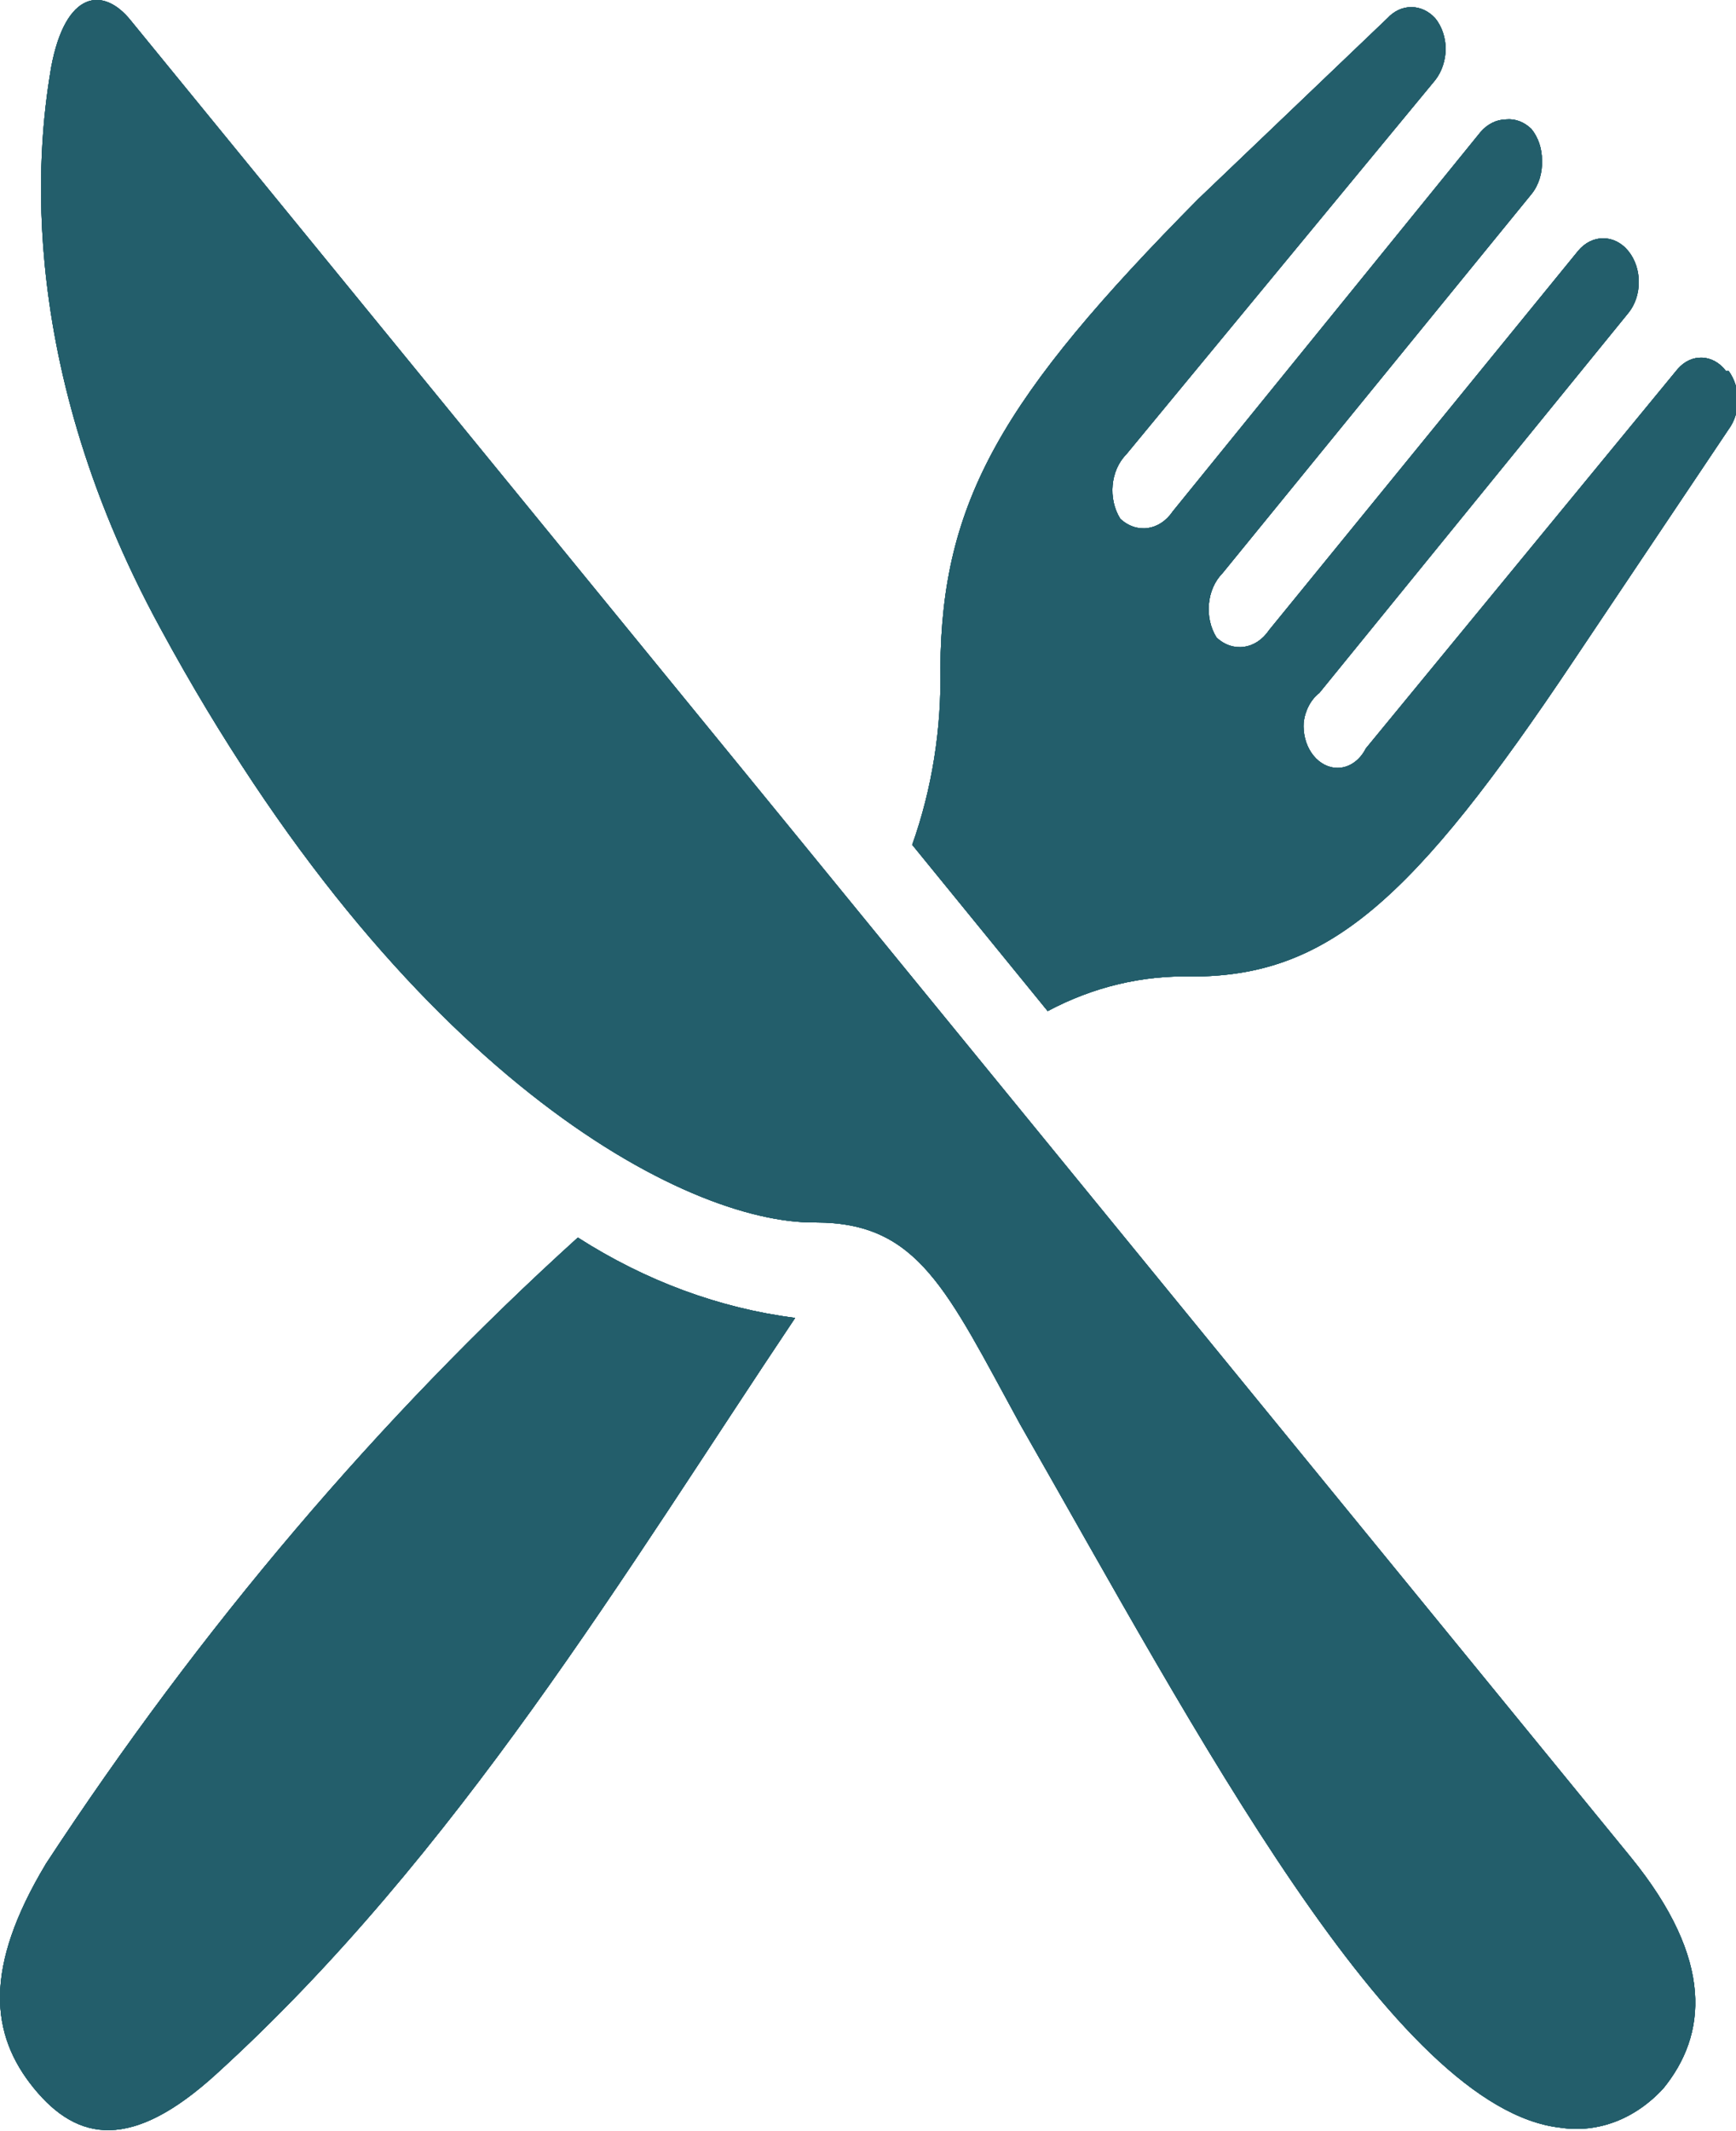 <svg id="SVGDoc" width="22" height="27" xmlns="http://www.w3.org/2000/svg" version="1.1" viewBox="0 0 22 27" xmlns:xlink="http://www.w3.org/1999/xlink" xmlns:avocode="https://avocode.com/"><defs></defs><desc>Generated with Avocode.</desc><g><g><title>Vector</title>
<path d="M0.579,23.618c-0.788,1.313 -0.705,2.158 -0.149,2.839c0.556,0.682 1.244,0.794 2.314,-0.183c3.053,-2.778 5.185,-6.371 7.333,-9.577c-0.962,-0.123 -1.897,-0.469 -2.754,-1.018c-2.517,2.279 -4.784,4.947 -6.744,7.938z" fill="#235e6b" fill-opacity="1"></path></g><g><title>Vector</title>
<path d="M21.872,4.699c-0.163,-0.214 -0.436,-0.225 -0.61,-0.025c-0.007,0.008 -0.014,0.017 -0.021,0.025l-3.932,4.783c-0.069,0.137 -0.185,0.227 -0.315,0.244c-0.237,0.029 -0.448,-0.183 -0.472,-0.474c-0.003,-0.032 -0.003,-0.064 -0.001,-0.096c0.018,-0.156 0.091,-0.293 0.199,-0.377l3.916,-4.814c0.176,-0.216 0.176,-0.567 0,-0.784c-0.176,-0.216 -0.462,-0.216 -0.639,0l-3.916,4.804c-0.165,0.245 -0.458,0.285 -0.664,0.092c-0.158,-0.252 -0.125,-0.612 0.075,-0.814l3.916,-4.804c0.092,-0.113 0.14,-0.268 0.133,-0.427c0.001,-0.149 -0.047,-0.291 -0.133,-0.397c-0.091,-0.09 -0.207,-0.134 -0.324,-0.122c-0.121,0.002 -0.237,0.06 -0.324,0.163l-3.899,4.804c-0.165,0.245 -0.458,0.285 -0.664,0.092c-0.158,-0.252 -0.125,-0.612 0.075,-0.814l3.916,-4.743c0.084,-0.107 0.131,-0.249 0.133,-0.397c-0.002,-0.145 -0.049,-0.284 -0.133,-0.387c-0.173,-0.188 -0.433,-0.188 -0.606,0l-2.397,2.29c-2.489,2.514 -3.252,3.827 -3.268,5.943c0.016,0.769 -0.106,1.534 -0.357,2.239l1.717,2.107c0.575,-0.306 1.198,-0.455 1.825,-0.438c1.725,0 2.804,-0.957 4.845,-4.01l1.958,-2.921c0.157,-0.21 0.157,-0.533 0,-0.743z" fill="#235e6b" fill-opacity="1"></path></g><g><title>Vector</title>
<path d="M1.66,0.263c-0.348,-0.438 -0.83,-0.387 -1.012,0.59c-0.124,0.743 -0.556,3.562 1.394,7.124c3.061,5.638 6.636,7.531 8.296,7.511c1.302,0 1.659,0.855 2.588,2.554c2.24,3.918 4.737,8.681 6.852,8.915c0.472,0.071 0.947,-0.111 1.302,-0.499c0.547,-0.672 0.655,-1.618 -0.415,-2.931z" fill="#235e6b" fill-opacity="1"></path></g><g><title>Layer_1-2</title>
<g><title>Vector</title>
<path d="M1.66,0.263c-0.348,-0.438 -0.83,-0.387 -1.012,0.59c-0.124,0.743 -0.556,3.562 1.394,7.124c3.061,5.638 6.636,7.531 8.296,7.511c1.302,0 1.659,0.855 2.588,2.554c2.24,3.918 4.737,8.681 6.852,8.915c0.472,0.071 0.947,-0.111 1.302,-0.499c0.547,-0.672 0.655,-1.618 -0.415,-2.931z" fill="#235e6b" fill-opacity="1"></path></g><g><title>Vector</title>
<path d="M21.872,4.699c-0.163,-0.214 -0.436,-0.225 -0.61,-0.025c-0.007,0.008 -0.014,0.017 -0.021,0.025l-3.932,4.783c-0.069,0.137 -0.185,0.227 -0.315,0.244c-0.237,0.029 -0.448,-0.183 -0.472,-0.474c-0.003,-0.032 -0.003,-0.064 -0.001,-0.096c0.018,-0.156 0.091,-0.293 0.199,-0.377l3.916,-4.814c0.176,-0.216 0.176,-0.567 0,-0.784c-0.176,-0.216 -0.462,-0.216 -0.639,0l-3.916,4.804c-0.165,0.245 -0.458,0.285 -0.664,0.092c-0.158,-0.252 -0.125,-0.612 0.075,-0.814l3.916,-4.804c0.092,-0.113 0.14,-0.268 0.133,-0.427c0.001,-0.149 -0.047,-0.291 -0.133,-0.397c-0.091,-0.09 -0.207,-0.134 -0.324,-0.122c-0.121,0.002 -0.237,0.06 -0.324,0.163l-3.899,4.804c-0.165,0.245 -0.458,0.285 -0.664,0.092c-0.158,-0.252 -0.125,-0.612 0.075,-0.814l3.916,-4.743c0.084,-0.107 0.131,-0.249 0.133,-0.397c-0.002,-0.145 -0.049,-0.284 -0.133,-0.387c-0.173,-0.188 -0.433,-0.188 -0.606,0l-2.397,2.29c-2.489,2.514 -3.252,3.827 -3.268,5.943c0.016,0.769 -0.106,1.534 -0.357,2.239l1.717,2.107c0.575,-0.306 1.198,-0.455 1.825,-0.438c1.725,0 2.804,-0.957 4.845,-4.01l1.958,-2.921c0.157,-0.21 0.157,-0.533 0,-0.743z" fill="#235e6b" fill-opacity="1"></path></g><g><title>Vector</title>
<path d="M0.579,23.618c-0.788,1.313 -0.705,2.158 -0.149,2.839c0.556,0.682 1.244,0.794 2.314,-0.183c3.053,-2.778 5.185,-6.371 7.333,-9.577c-0.962,-0.123 -1.897,-0.469 -2.754,-1.018c-2.517,2.279 -4.784,4.947 -6.744,7.938z" fill="#235e6b" fill-opacity="1"></path></g></g><g><title>Layer_2</title>
<g><title>Layer_1-2</title>
<g><title>Vector</title>
<path d="M1.66,0.263c-0.348,-0.438 -0.83,-0.387 -1.012,0.59c-0.124,0.743 -0.556,3.562 1.394,7.124c3.061,5.638 6.636,7.531 8.296,7.511c1.302,0 1.659,0.855 2.588,2.554c2.24,3.918 4.737,8.681 6.852,8.915c0.472,0.071 0.947,-0.111 1.302,-0.499c0.547,-0.672 0.655,-1.618 -0.415,-2.931z" fill="#235e6b" fill-opacity="1"></path></g><g><title>Vector</title>
<path d="M21.872,4.699c-0.163,-0.214 -0.436,-0.225 -0.61,-0.025c-0.007,0.008 -0.014,0.017 -0.021,0.025l-3.932,4.783c-0.069,0.137 -0.185,0.227 -0.315,0.244c-0.237,0.029 -0.448,-0.183 -0.472,-0.474c-0.003,-0.032 -0.003,-0.064 -0.001,-0.096c0.018,-0.156 0.091,-0.293 0.199,-0.377l3.916,-4.814c0.176,-0.216 0.176,-0.567 0,-0.784c-0.176,-0.216 -0.462,-0.216 -0.639,0l-3.916,4.804c-0.165,0.245 -0.458,0.285 -0.664,0.092c-0.158,-0.252 -0.125,-0.612 0.075,-0.814l3.916,-4.804c0.092,-0.113 0.14,-0.268 0.133,-0.427c0.001,-0.149 -0.047,-0.291 -0.133,-0.397c-0.091,-0.09 -0.207,-0.134 -0.324,-0.122c-0.121,0.002 -0.237,0.06 -0.324,0.163l-3.899,4.804c-0.165,0.245 -0.458,0.285 -0.664,0.092c-0.158,-0.252 -0.125,-0.612 0.075,-0.814l3.916,-4.743c0.084,-0.107 0.131,-0.249 0.133,-0.397c-0.002,-0.145 -0.049,-0.284 -0.133,-0.387c-0.173,-0.188 -0.433,-0.188 -0.606,0l-2.397,2.29c-2.489,2.514 -3.252,3.827 -3.268,5.943c0.016,0.769 -0.106,1.534 -0.357,2.239l1.717,2.107c0.575,-0.306 1.198,-0.455 1.825,-0.438c1.725,0 2.804,-0.957 4.845,-4.01l1.958,-2.921c0.157,-0.21 0.157,-0.533 0,-0.743z" fill="#235e6b" fill-opacity="1"></path></g><g><title>Vector</title>
<path d="M0.579,23.618c-0.788,1.313 -0.705,2.158 -0.149,2.839c0.556,0.682 1.244,0.794 2.314,-0.183c3.053,-2.778 5.185,-6.371 7.333,-9.577c-0.962,-0.123 -1.897,-0.469 -2.754,-1.018c-2.517,2.279 -4.784,4.947 -6.744,7.938z" fill="#235e6b" fill-opacity="1"></path></g></g></g><g><title>Background</title></g><g><title>Knife Fork 1</title>
<g><title>Background</title></g><g><title>Layer_2</title>
<g><title>Layer_1-2</title>
<g><title>Vector</title>
<path d="M1.66,0.263c-0.348,-0.438 -0.83,-0.387 -1.012,0.59c-0.124,0.743 -0.556,3.562 1.394,7.124c3.061,5.638 6.636,7.531 8.296,7.511c1.302,0 1.659,0.855 2.588,2.554c2.24,3.918 4.737,8.681 6.852,8.915c0.472,0.071 0.947,-0.111 1.302,-0.499c0.547,-0.672 0.655,-1.618 -0.415,-2.931z" fill="#235e6b" fill-opacity="1"></path></g><g><title>Vector</title>
<path d="M21.872,4.699c-0.163,-0.214 -0.436,-0.225 -0.61,-0.025c-0.007,0.008 -0.014,0.017 -0.021,0.025l-3.932,4.783c-0.069,0.137 -0.185,0.227 -0.315,0.244c-0.237,0.029 -0.448,-0.183 -0.472,-0.474c-0.003,-0.032 -0.003,-0.064 -0.001,-0.096c0.018,-0.156 0.091,-0.293 0.199,-0.377l3.916,-4.814c0.176,-0.216 0.176,-0.567 0,-0.784c-0.176,-0.216 -0.462,-0.216 -0.639,0l-3.916,4.804c-0.165,0.245 -0.458,0.285 -0.664,0.092c-0.158,-0.252 -0.125,-0.612 0.075,-0.814l3.916,-4.804c0.092,-0.113 0.14,-0.268 0.133,-0.427c0.001,-0.149 -0.047,-0.291 -0.133,-0.397c-0.091,-0.09 -0.207,-0.134 -0.324,-0.122c-0.121,0.002 -0.237,0.06 -0.324,0.163l-3.899,4.804c-0.165,0.245 -0.458,0.285 -0.664,0.092c-0.158,-0.252 -0.125,-0.612 0.075,-0.814l3.916,-4.743c0.084,-0.107 0.131,-0.249 0.133,-0.397c-0.002,-0.145 -0.049,-0.284 -0.133,-0.387c-0.173,-0.188 -0.433,-0.188 -0.606,0l-2.397,2.29c-2.489,2.514 -3.252,3.827 -3.268,5.943c0.016,0.769 -0.106,1.534 -0.357,2.239l1.717,2.107c0.575,-0.306 1.198,-0.455 1.825,-0.438c1.725,0 2.804,-0.957 4.845,-4.01l1.958,-2.921c0.157,-0.21 0.157,-0.533 0,-0.743z" fill="#235e6b" fill-opacity="1"></path></g><g><title>Vector</title>
<path d="M0.579,23.618c-0.788,1.313 -0.705,2.158 -0.149,2.839c0.556,0.682 1.244,0.794 2.314,-0.183c3.053,-2.778 5.185,-6.371 7.333,-9.577c-0.962,-0.123 -1.897,-0.469 -2.754,-1.018c-2.517,2.279 -4.784,4.947 -6.744,7.938z" fill="#235e6b" fill-opacity="1"></path></g></g></g></g></g></svg>